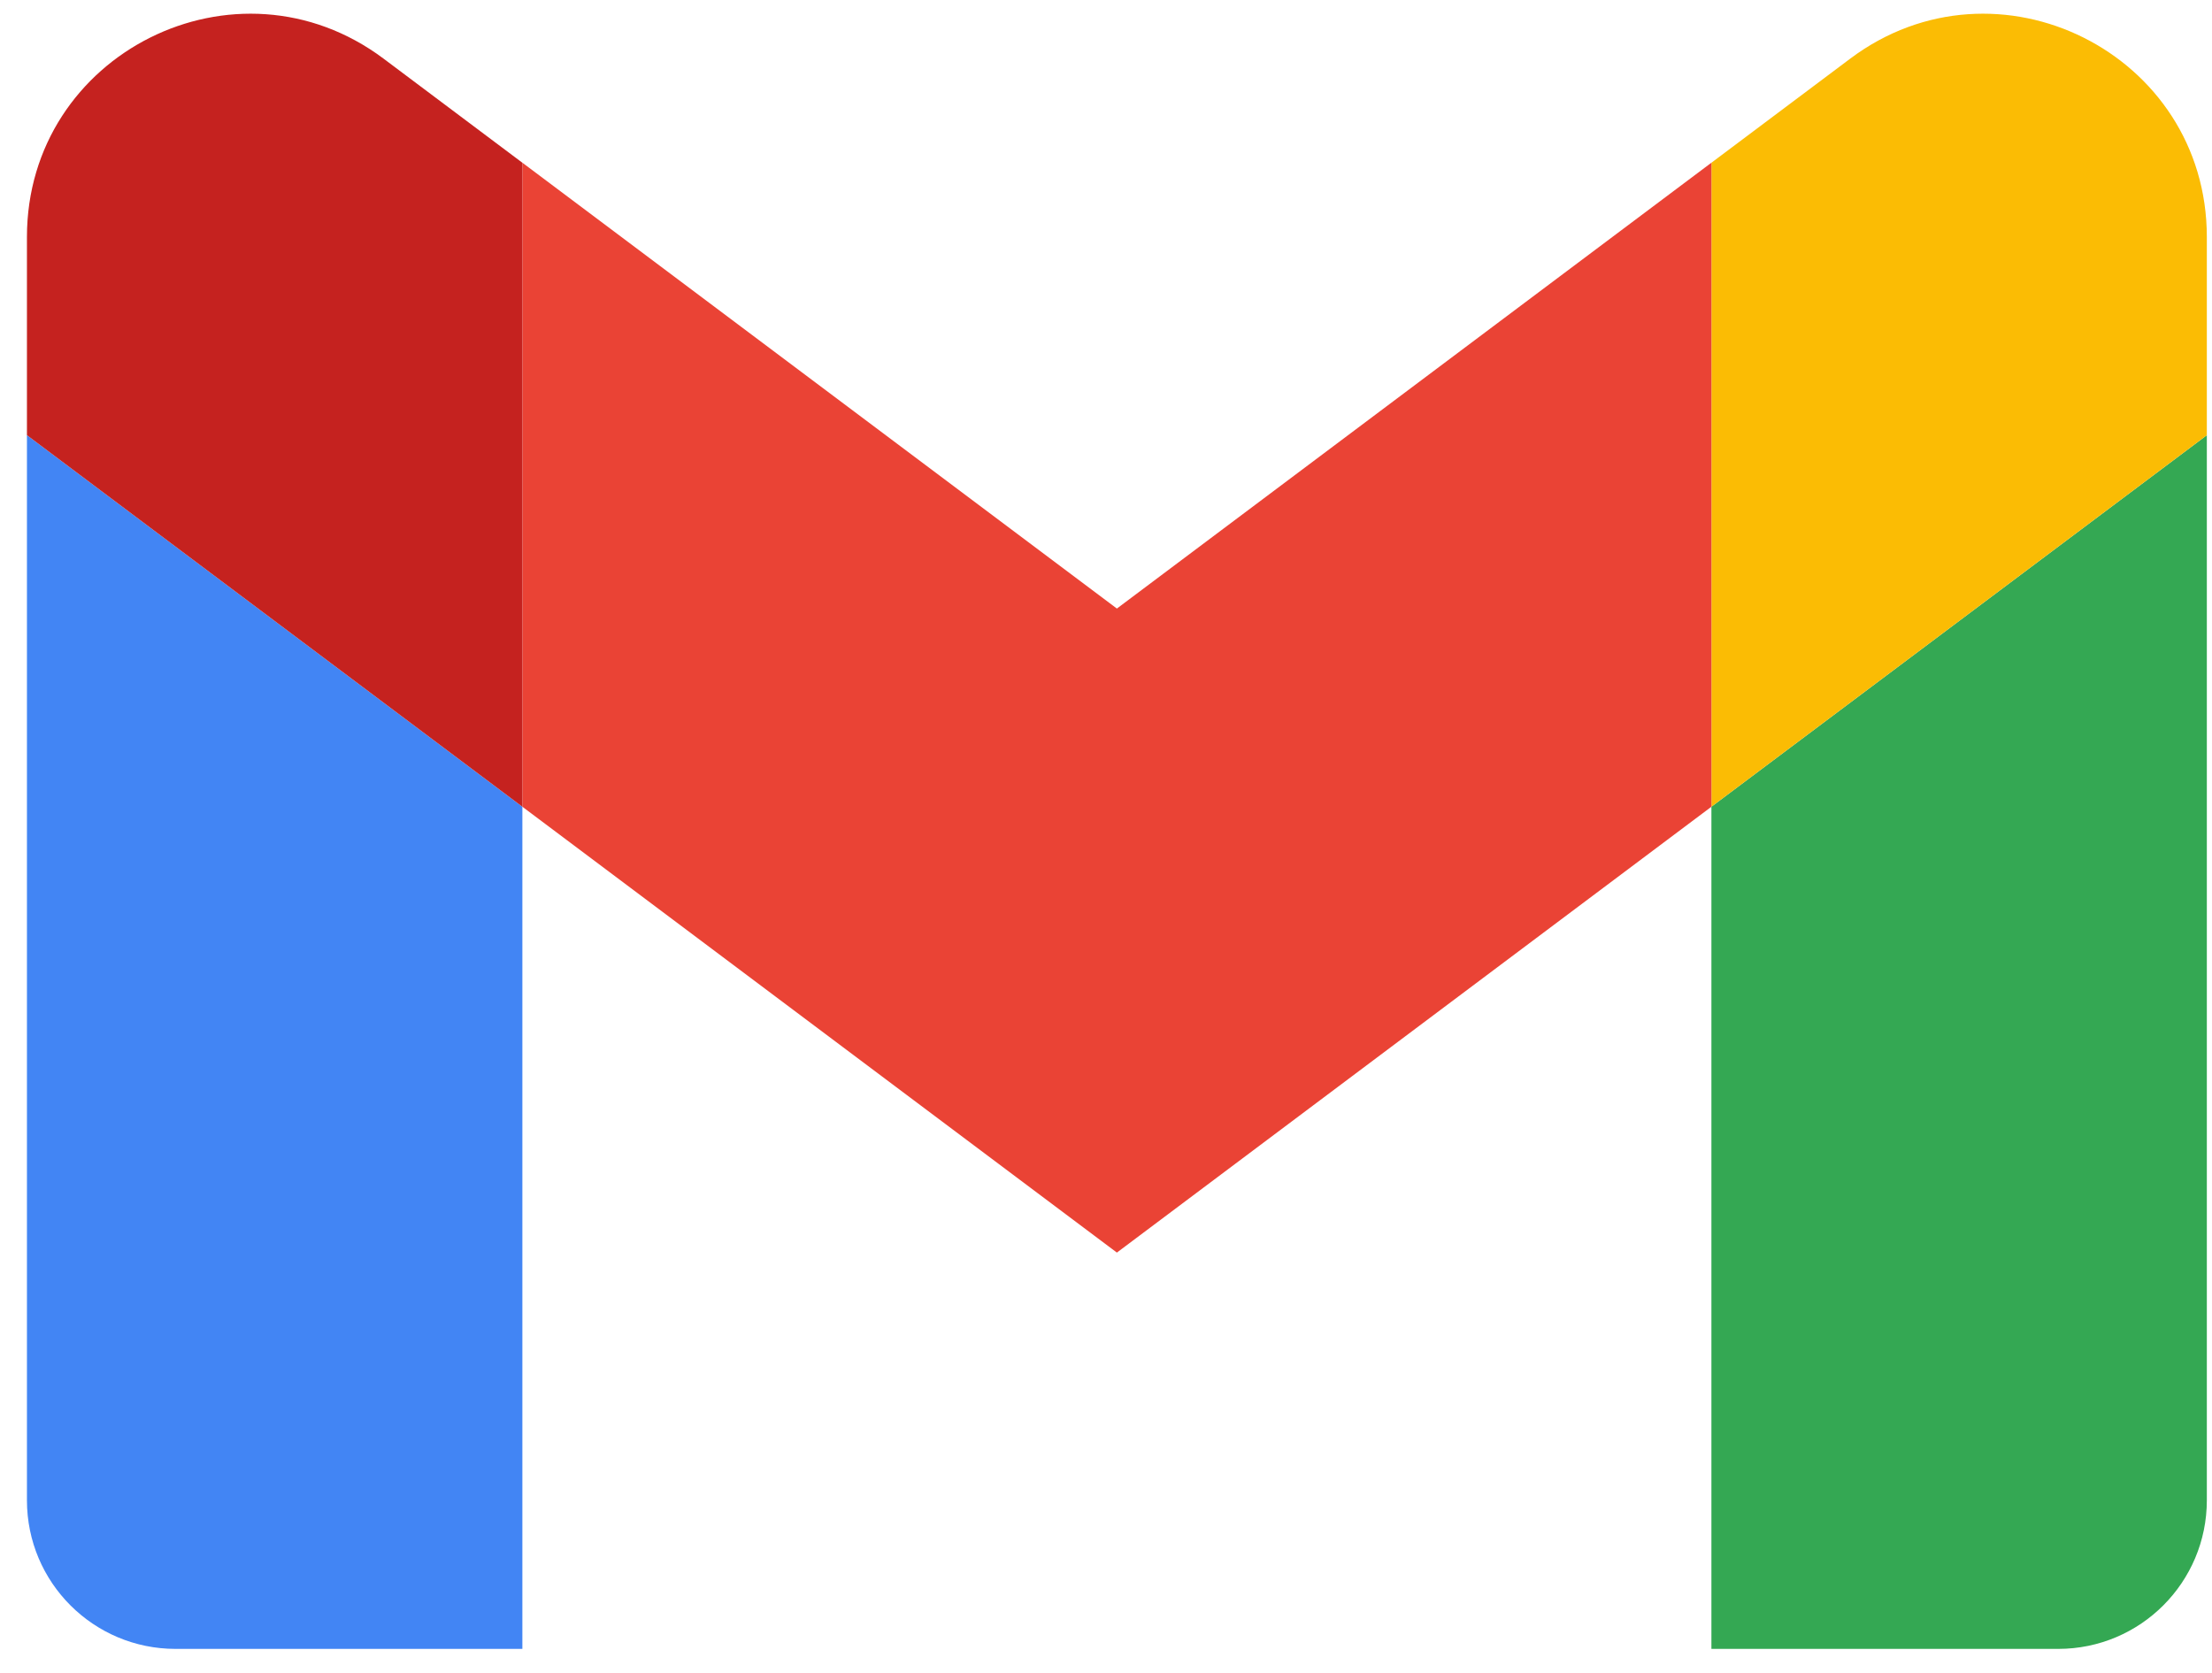 <svg width="78" height="59" viewBox="0 0 78 59" fill="none" xmlns="http://www.w3.org/2000/svg">
<path d="M6.191 58.149H18.42V28.45L0.95 15.347V52.908C0.95 55.808 3.299 58.149 6.191 58.149Z" fill="#4285F4"/>
<path d="M60.348 58.149H72.577C75.477 58.149 77.818 55.799 77.818 52.908V15.347L60.348 28.45" fill="#34A853"/>
<path d="M60.348 5.739V28.45L77.818 15.347V8.359C77.818 1.878 70.42 -1.817 65.24 2.07" fill="#FBBC04"/>
<path d="M18.42 28.45V5.738L39.384 21.461L60.348 5.738V28.45L39.384 44.173" fill="#EA4335"/>
<path d="M0.95 8.359V15.347L18.42 28.45V5.739L13.528 2.07C8.34 -1.817 0.95 1.878 0.95 8.359Z" fill="#C5221F"/>
</svg>
